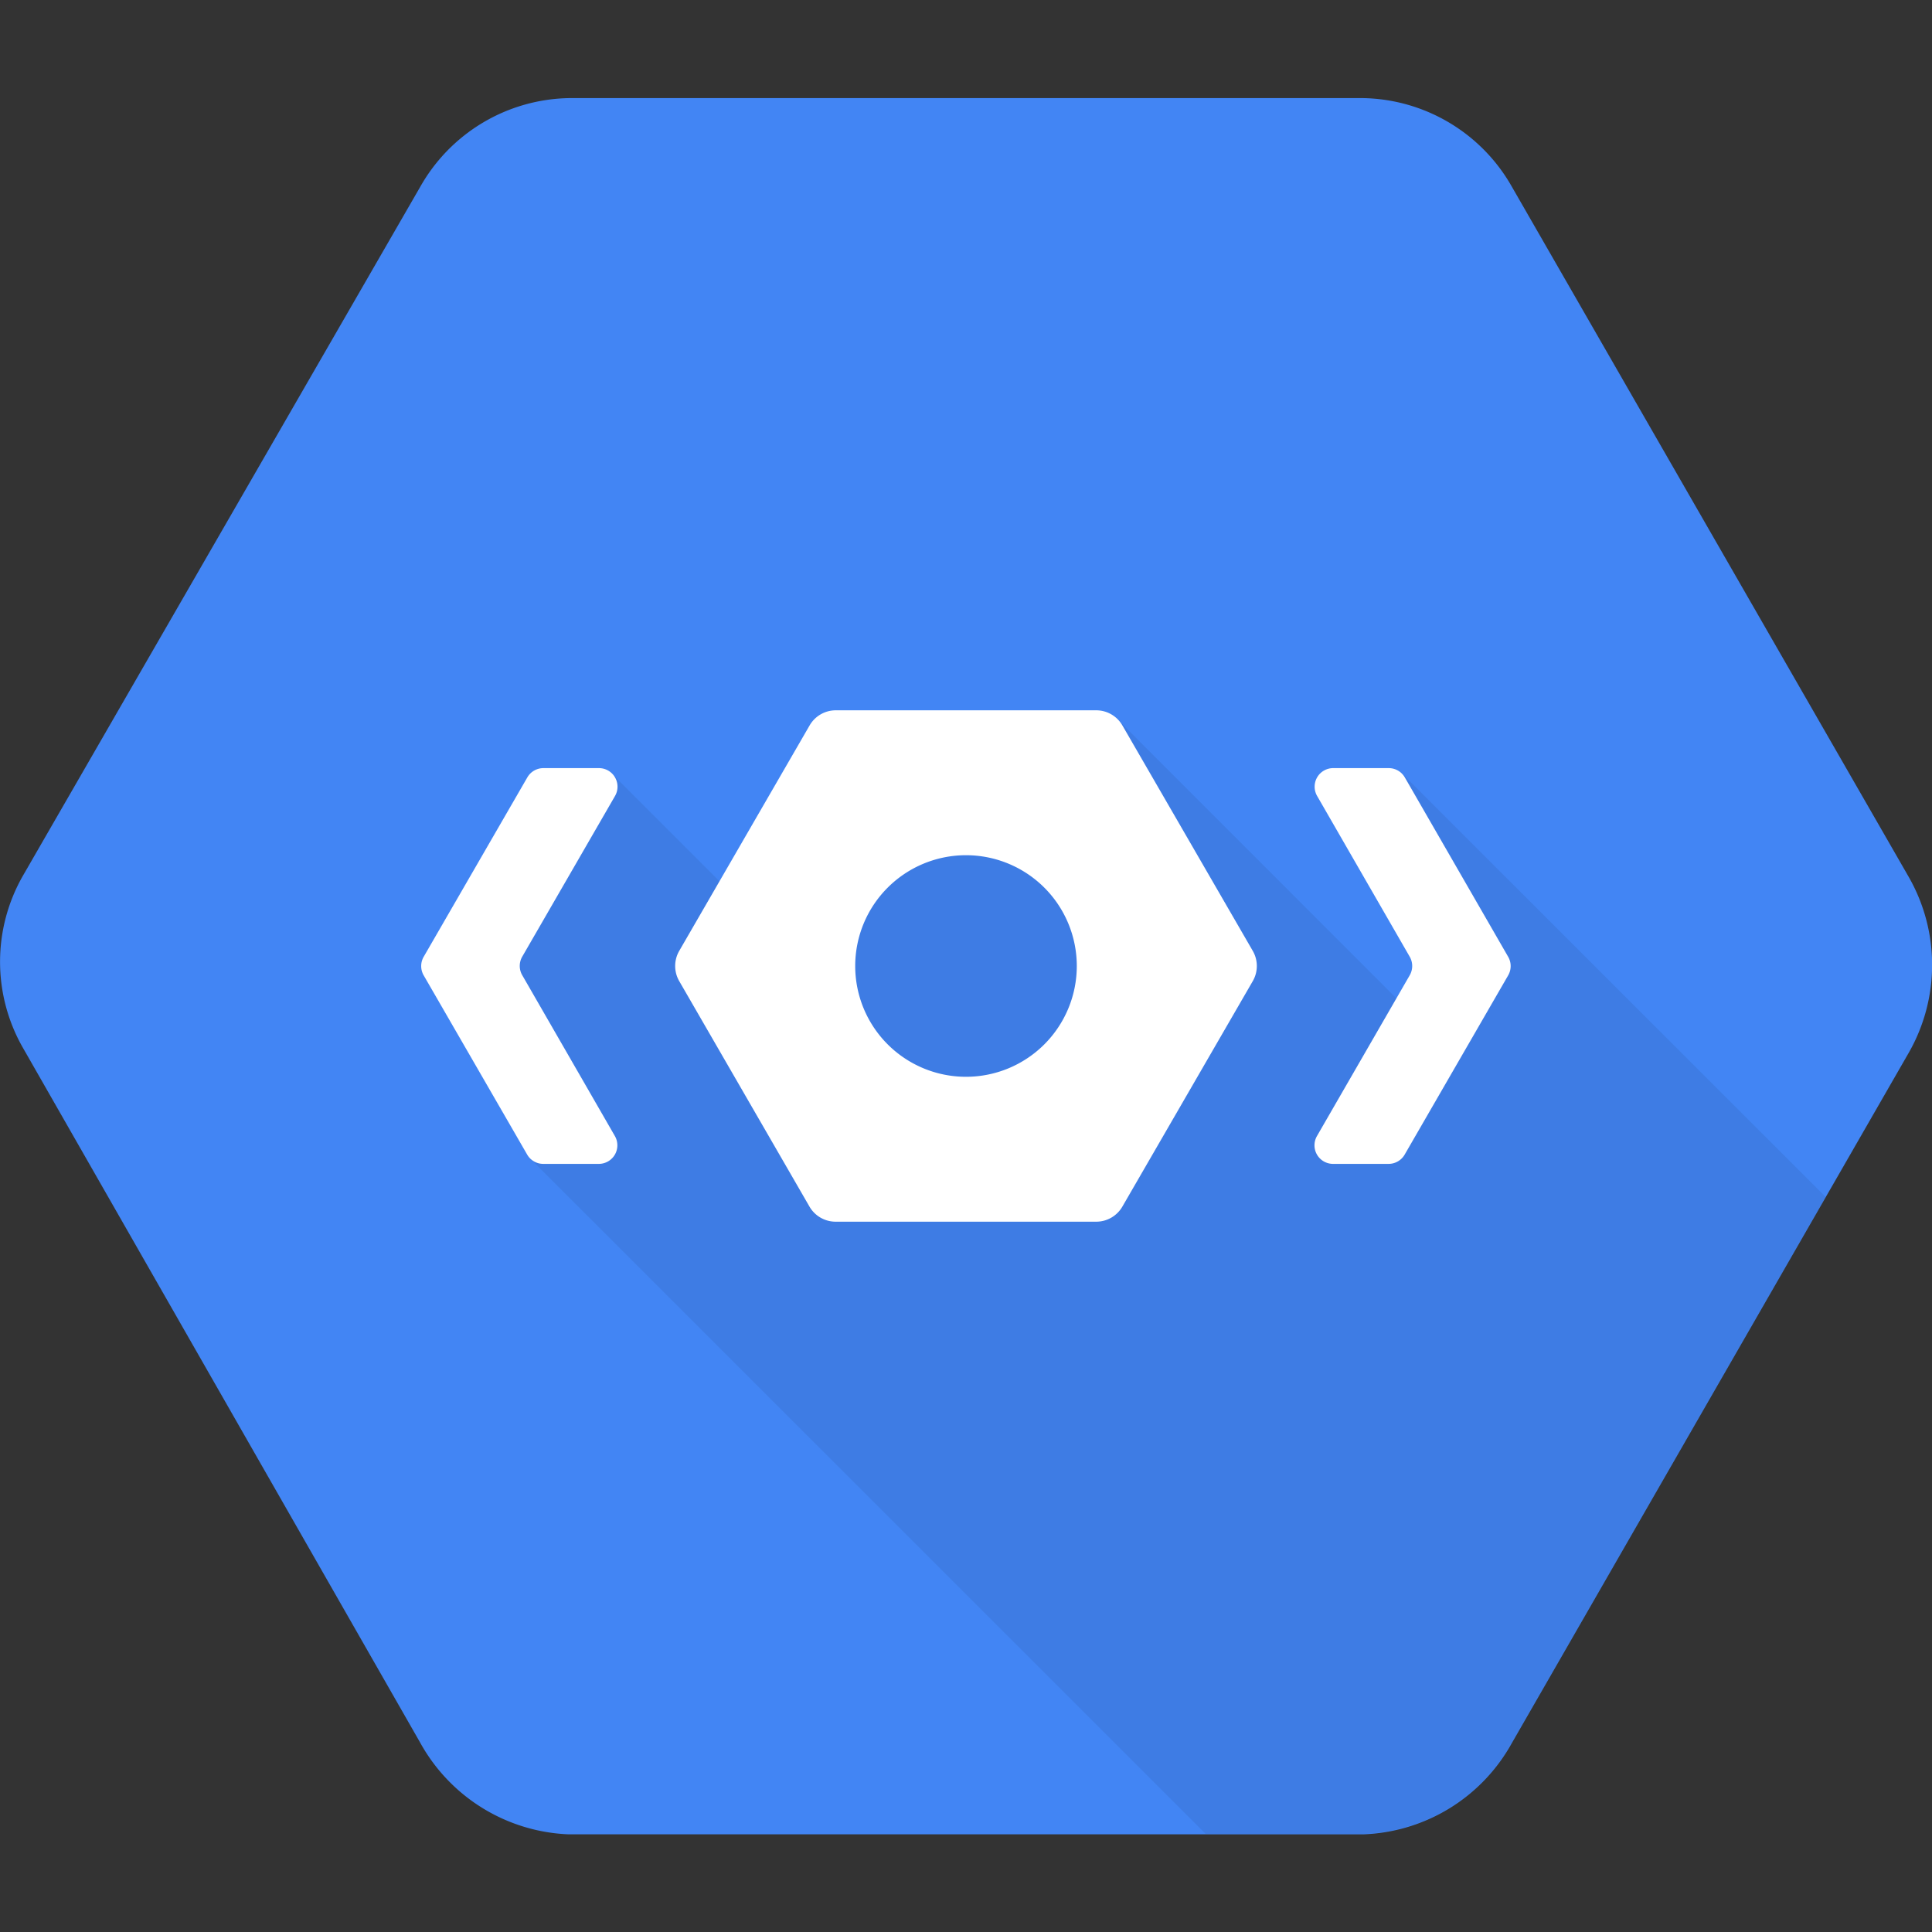 <svg xmlns="http://www.w3.org/2000/svg" x="0" y="0" width="20px" height="20px" viewBox="0 0 128 128">
<rect x="0" y="0" width="128" height="128" fill="#333333" stroke="none"/>
<title>Cloud Tools for PowerShell</title>
<g>
<path d="M126.47,58.12l-26.3-45.74A11.56,11.56,0,0,0,90.31,6.5H37.7a11.55,11.55,0,0,0-9.86,5.88L1.53,58a11.48,11.48,0,0,0,0,11.44l26.3,46a11.77,11.77,0,0,0,9.86,6.09H90.3a11.73,11.73,0,0,0,9.87-6.06l26.3-45.74A11.73,11.73,0,0,0,126.47,58.12Z" style="fill: #4285f4"/>
<path d="M92.87,51.23,95,64l-1.48,3.15L74,47.62,54.63,48,48.42,59.14l-7.79-7.79L32.29,64.46l2.91,12.37L79.88,121.5H90.3a11.73,11.73,0,0,0,9.87-6.06L120.95,79.3Z" style="opacity: 0.07;isolation: isolate"/>
<g>
<g>
<path d="M83,63,74.36,48.06a2,2,0,0,0-1.73-1H55.37a2,2,0,0,0-1.73,1L45,63a2,2,0,0,0,0,2l8.63,14.94a2,2,0,0,0,1.73,1H72.63a2,2,0,0,0,1.73-1L83,65A2,2,0,0,0,83,63ZM64,71.34A7.34,7.34,0,1,1,71.34,64,7.34,7.34,0,0,1,64,71.34Z" style="fill: #fff"/>
<path d="M93.4,64.61,87.25,75.27a1.23,1.23,0,0,0,1.06,1.84H92a1.23,1.23,0,0,0,1.06-.61l6.86-11.88a1.23,1.23,0,0,0,0-1.23L93.07,51.5A1.23,1.23,0,0,0,92,50.89H88.32a1.23,1.23,0,0,0-1.06,1.84L93.4,63.39A1.23,1.23,0,0,1,93.4,64.61Z" style="fill: #fff"/>
<path d="M36,77.11h3.68a1.23,1.23,0,0,0,1.06-1.84L34.6,64.61a1.23,1.23,0,0,1,0-1.23l6.15-10.65a1.23,1.23,0,0,0-1.06-1.84H36a1.23,1.23,0,0,0-1.06.61L28.07,63.39a1.23,1.23,0,0,0,0,1.23L34.93,76.5A1.23,1.23,0,0,0,36,77.11Z" style="fill: #fff"/>
</g>
</g>
</g>
</svg>